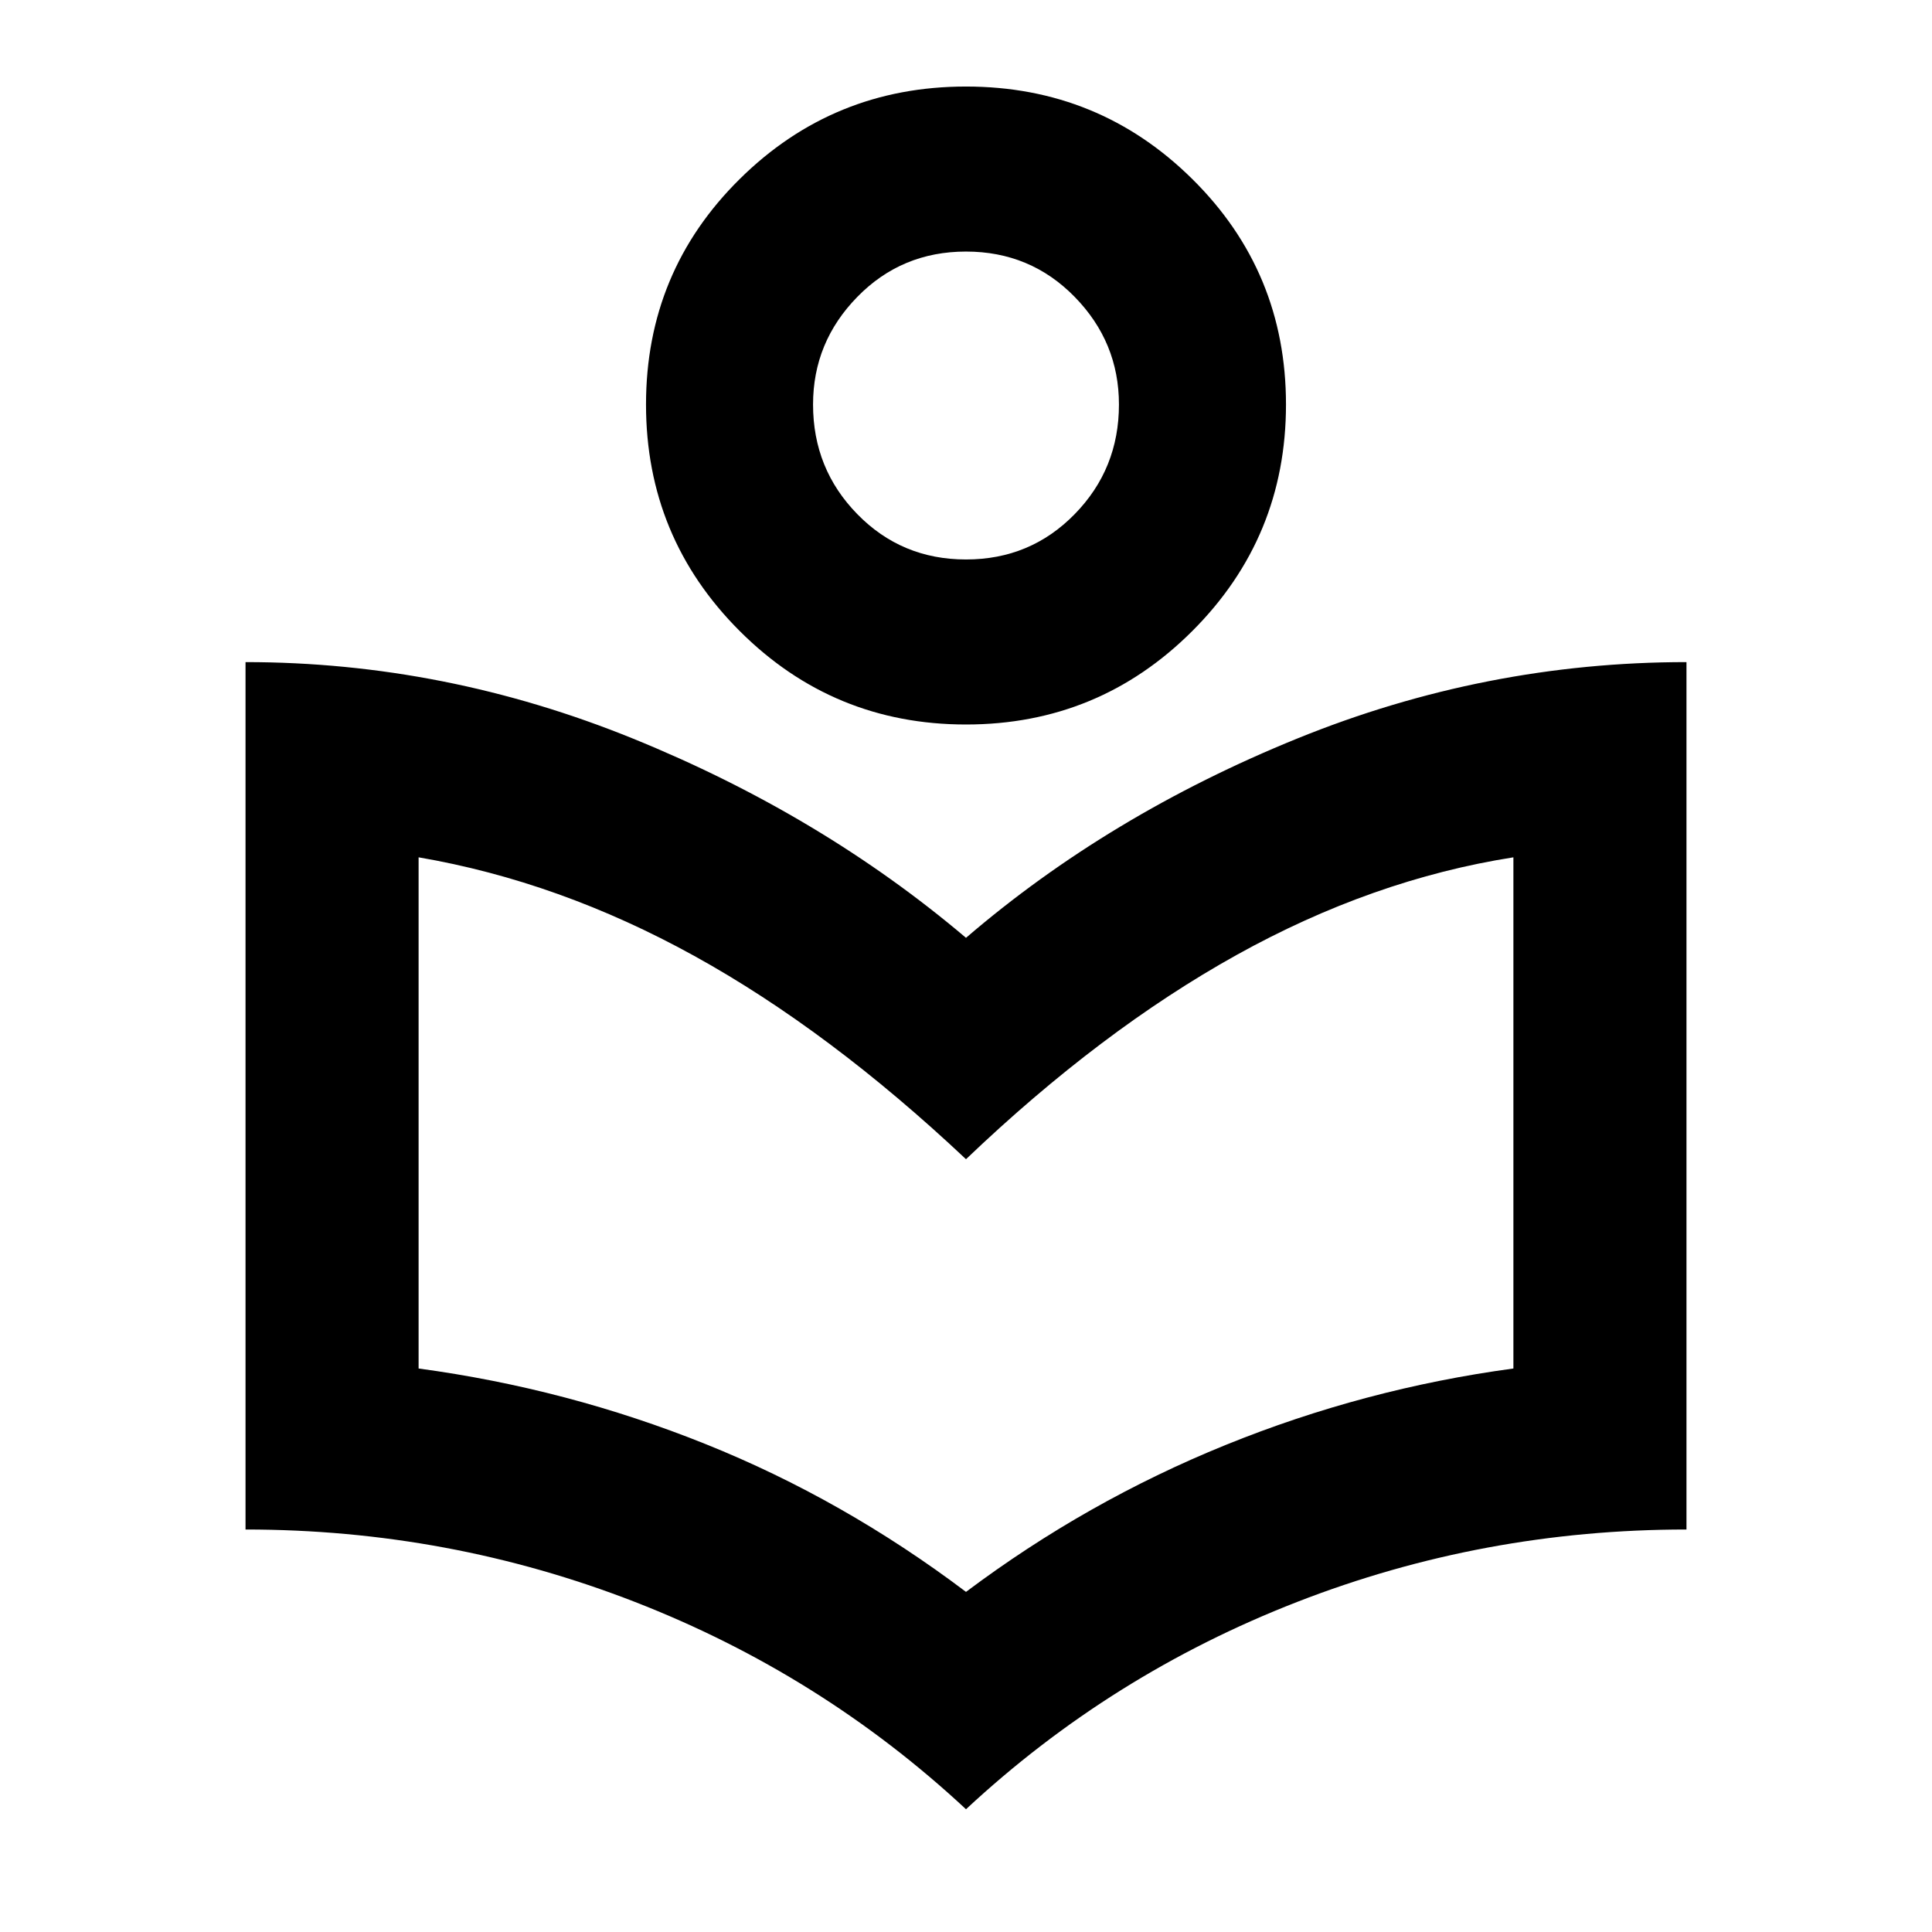 <svg xmlns="http://www.w3.org/2000/svg" height="24" width="24"><path d="M12 22.475Q10.2 20.8 7.888 19.9Q5.575 19 3.05 19V8.225Q5.525 8.225 7.863 9.175Q10.2 10.125 12 11.65Q13.775 10.125 16.113 9.175Q18.45 8.225 20.95 8.225V19Q18.425 19 16.113 19.9Q13.8 20.8 12 22.475ZM12 19.775Q13.5 18.65 15.225 17.95Q16.95 17.25 18.8 17V10.65Q17.05 10.925 15.363 11.862Q13.675 12.8 12 14.4Q10.3 12.8 8.625 11.875Q6.95 10.95 5.2 10.65V17Q7.05 17.25 8.763 17.938Q10.475 18.625 12 19.775ZM12 9Q10.35 9 9.188 7.838Q8.025 6.675 8.025 5.025Q8.025 3.375 9.188 2.225Q10.35 1.075 12 1.075Q13.65 1.075 14.812 2.225Q15.975 3.375 15.975 5.025Q15.975 6.675 14.812 7.838Q13.65 9 12 9ZM12 6.95Q12.8 6.95 13.35 6.387Q13.9 5.825 13.9 5.025Q13.9 4.25 13.35 3.688Q12.8 3.125 12 3.125Q11.2 3.125 10.65 3.688Q10.1 4.25 10.1 5.025Q10.1 5.825 10.65 6.387Q11.2 6.95 12 6.95ZM12 5.025Q12 5.025 12 5.025Q12 5.025 12 5.025Q12 5.025 12 5.025Q12 5.025 12 5.025Q12 5.025 12 5.025Q12 5.025 12 5.025Q12 5.025 12 5.025Q12 5.025 12 5.025ZM12 15.2Q12 15.2 12 15.2Q12 15.2 12 15.2Q12 15.2 12 15.2Q12 15.2 12 15.2Q12 15.2 12 15.2Q12 15.2 12 15.2Q12 15.2 12 15.2Q12 15.2 12 15.2Z"/></svg>